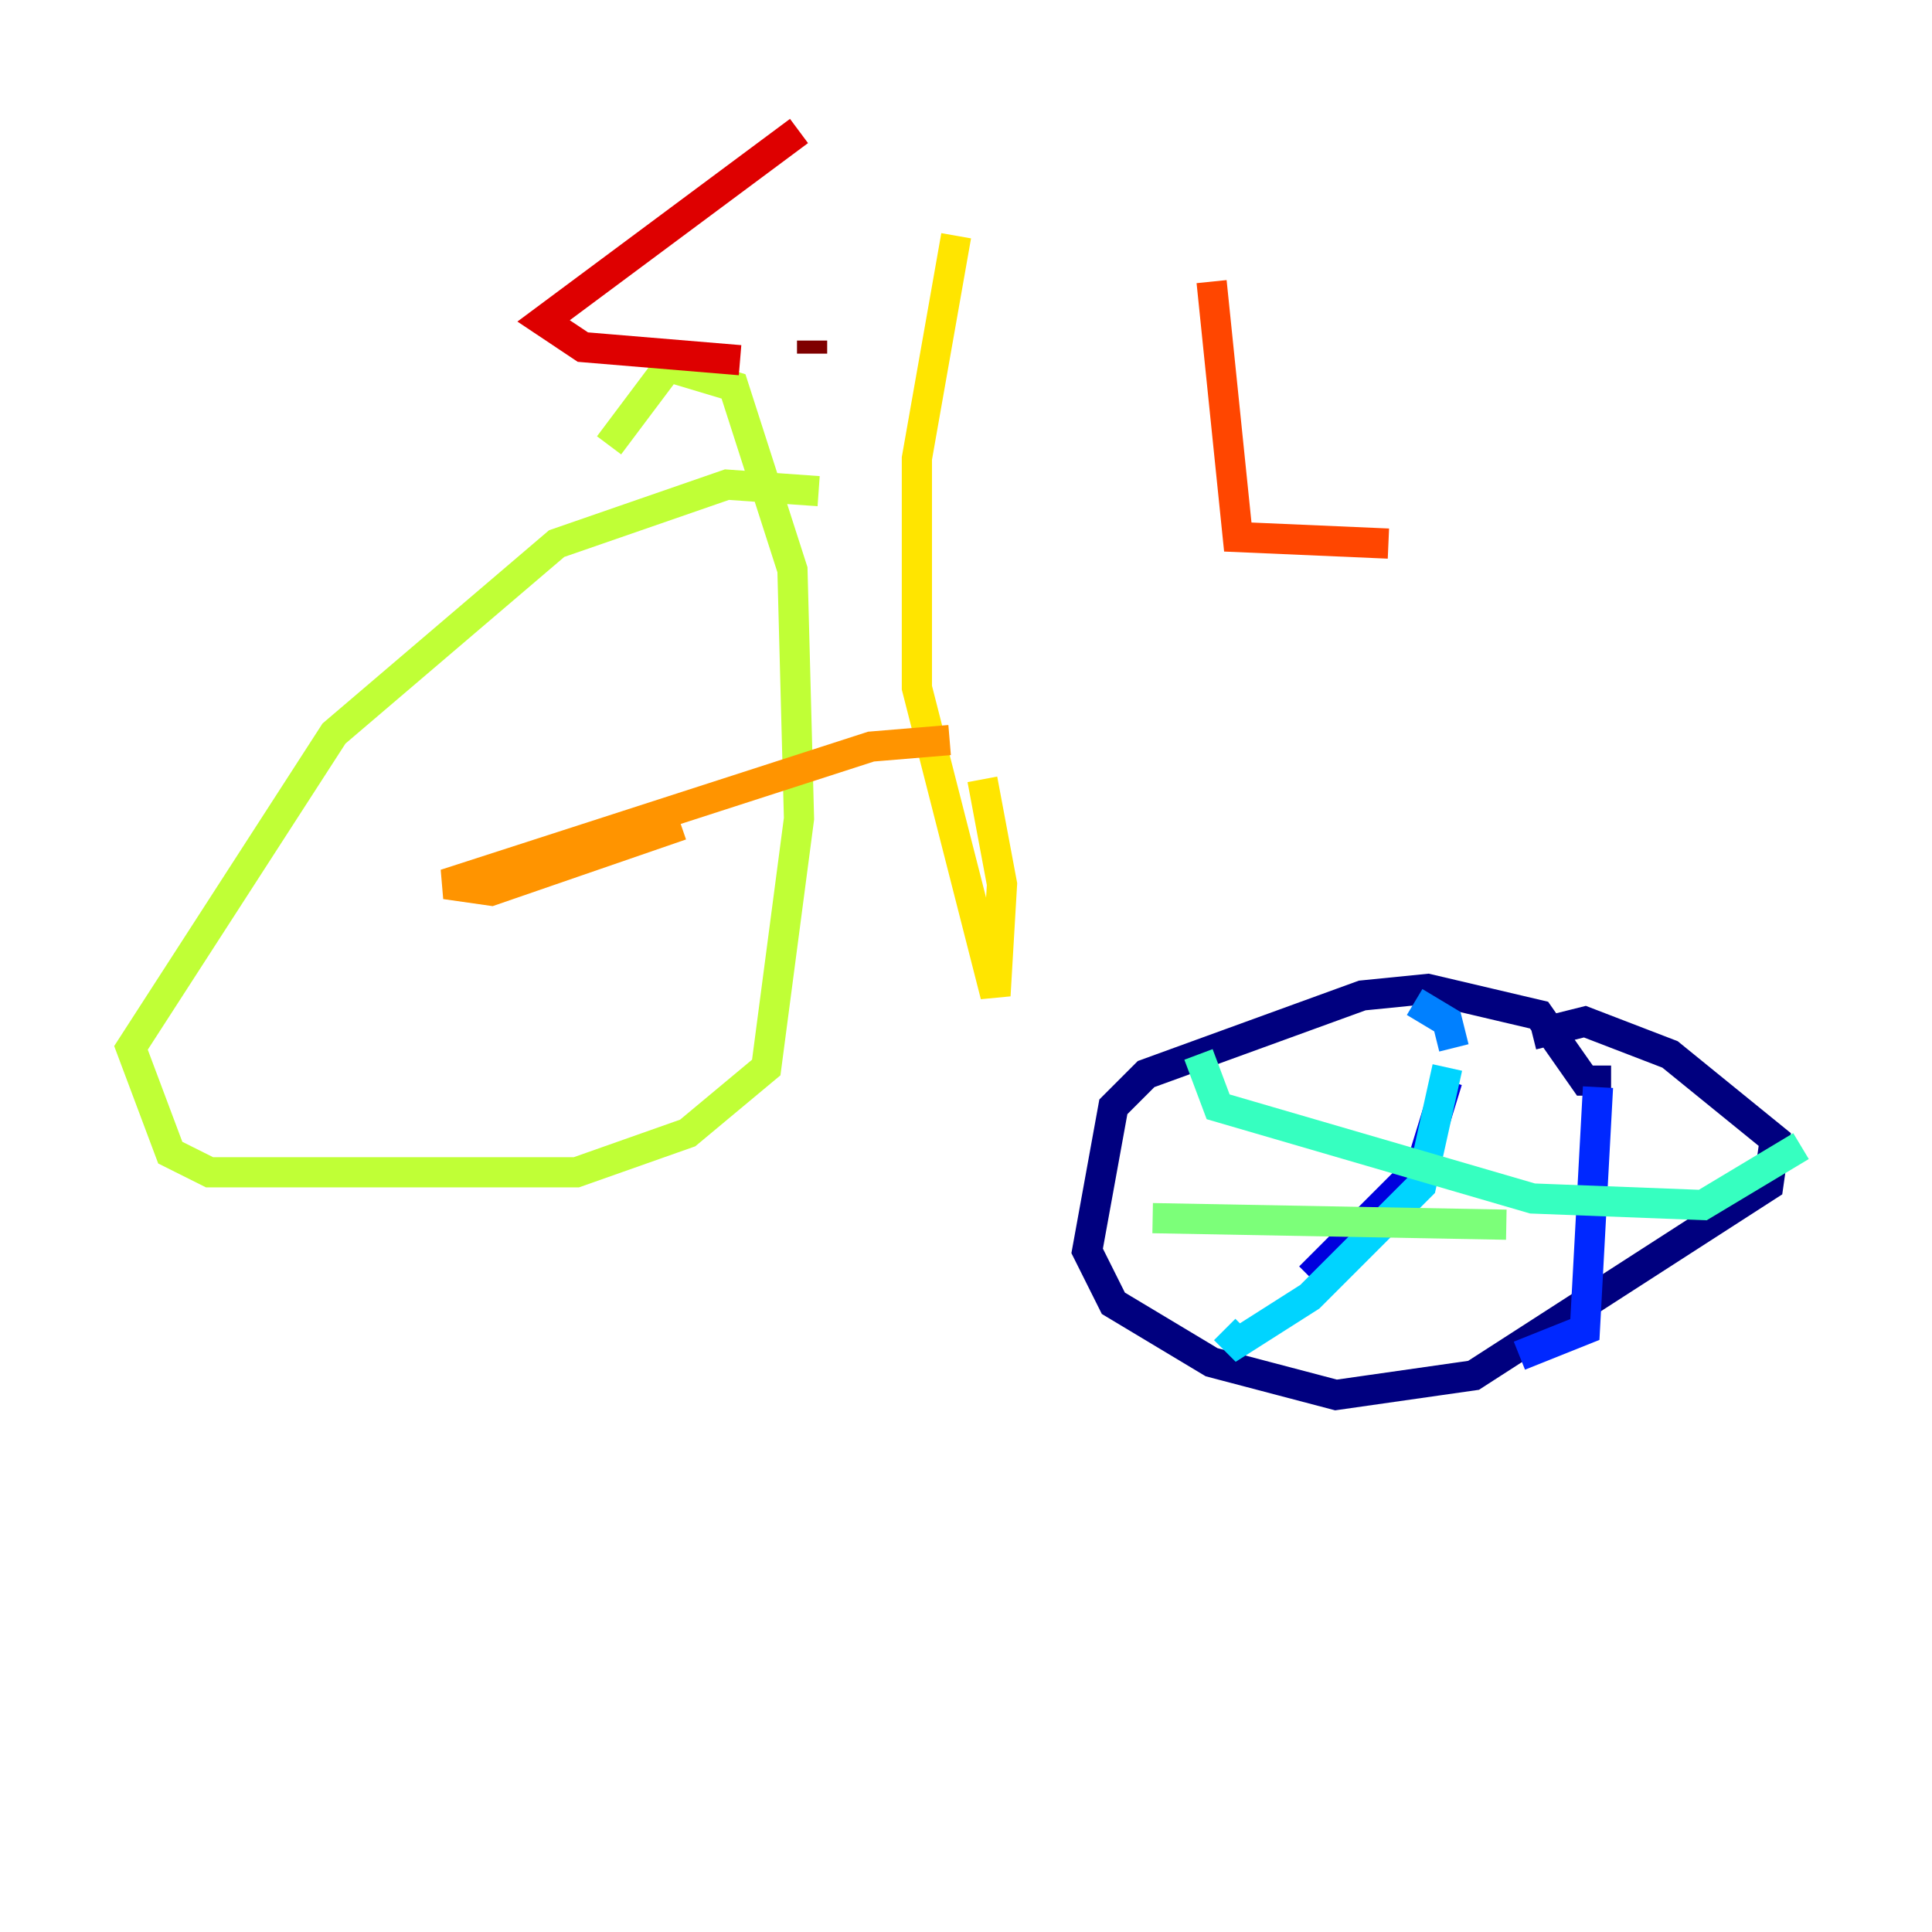 <?xml version="1.0" encoding="utf-8" ?>
<svg baseProfile="tiny" height="128" version="1.2" viewBox="0,0,128,128" width="128" xmlns="http://www.w3.org/2000/svg" xmlns:ev="http://www.w3.org/2001/xml-events" xmlns:xlink="http://www.w3.org/1999/xlink"><defs /><polyline fill="none" points="106.739,71.593 105.003,71.593 101.966,67.254 94.59,65.519 90.251,65.953 75.932,71.159 73.763,73.329 72.027,82.875 73.763,86.346 80.271,90.251 88.515,92.42 97.627,91.119 117.153,78.536 117.586,75.498 110.644,69.858 105.003,67.688 101.532,68.556" stroke="#00007f" stroke-width="2" /><polyline fill="none" points="95.891,71.593 94.156,77.234 86.78,84.61" stroke="#0000de" stroke-width="2" /><polyline fill="none" points="105.871,72.027 105.003,88.081 100.664,89.817" stroke="#0028ff" stroke-width="2" /><polyline fill="none" points="96.325,69.424 95.891,67.688 93.722,66.386" stroke="#0080ff" stroke-width="2" /><polyline fill="none" points="95.891,70.725 94.156,78.536 86.78,85.912 82.007,88.949 81.139,88.081" stroke="#00d4ff" stroke-width="2" /><polyline fill="none" points="79.403,69.858 80.705,73.329 101.532,79.403 112.814,79.837 119.322,75.932" stroke="#36ffc0" stroke-width="2" /><polyline fill="none" points="76.366,80.705 99.797,81.139" stroke="#7cff79" stroke-width="2" /><polyline fill="none" points="54.237,32.542 48.163,32.108 36.881,36.014 22.129,48.597 8.678,69.424 11.281,76.366 13.885,77.668 38.183,77.668 45.559,75.064 50.766,70.725 52.936,54.237 52.502,37.749 48.597,25.6 44.258,24.298 40.352,29.505" stroke="#c0ff36" stroke-width="2" /><polyline fill="none" points="63.349,15.62 60.746,30.373 60.746,45.559 65.953,65.953 66.386,58.576 65.085,51.634" stroke="#ffe500" stroke-width="2" /><polyline fill="none" points="62.915,49.031 57.709,49.464 29.505,58.576 32.542,59.01 45.125,54.671" stroke="#ff9400" stroke-width="2" /><polyline fill="none" points="91.986,36.014 82.007,35.58 80.271,18.658" stroke="#ff4600" stroke-width="2" /><polyline fill="none" points="52.936,8.678 36.014,21.261 38.617,22.997 49.031,23.864" stroke="#de0000" stroke-width="2" /><polyline fill="none" points="53.803,22.563 53.803,23.43" stroke="#7f0000" stroke-width="2" /></svg>